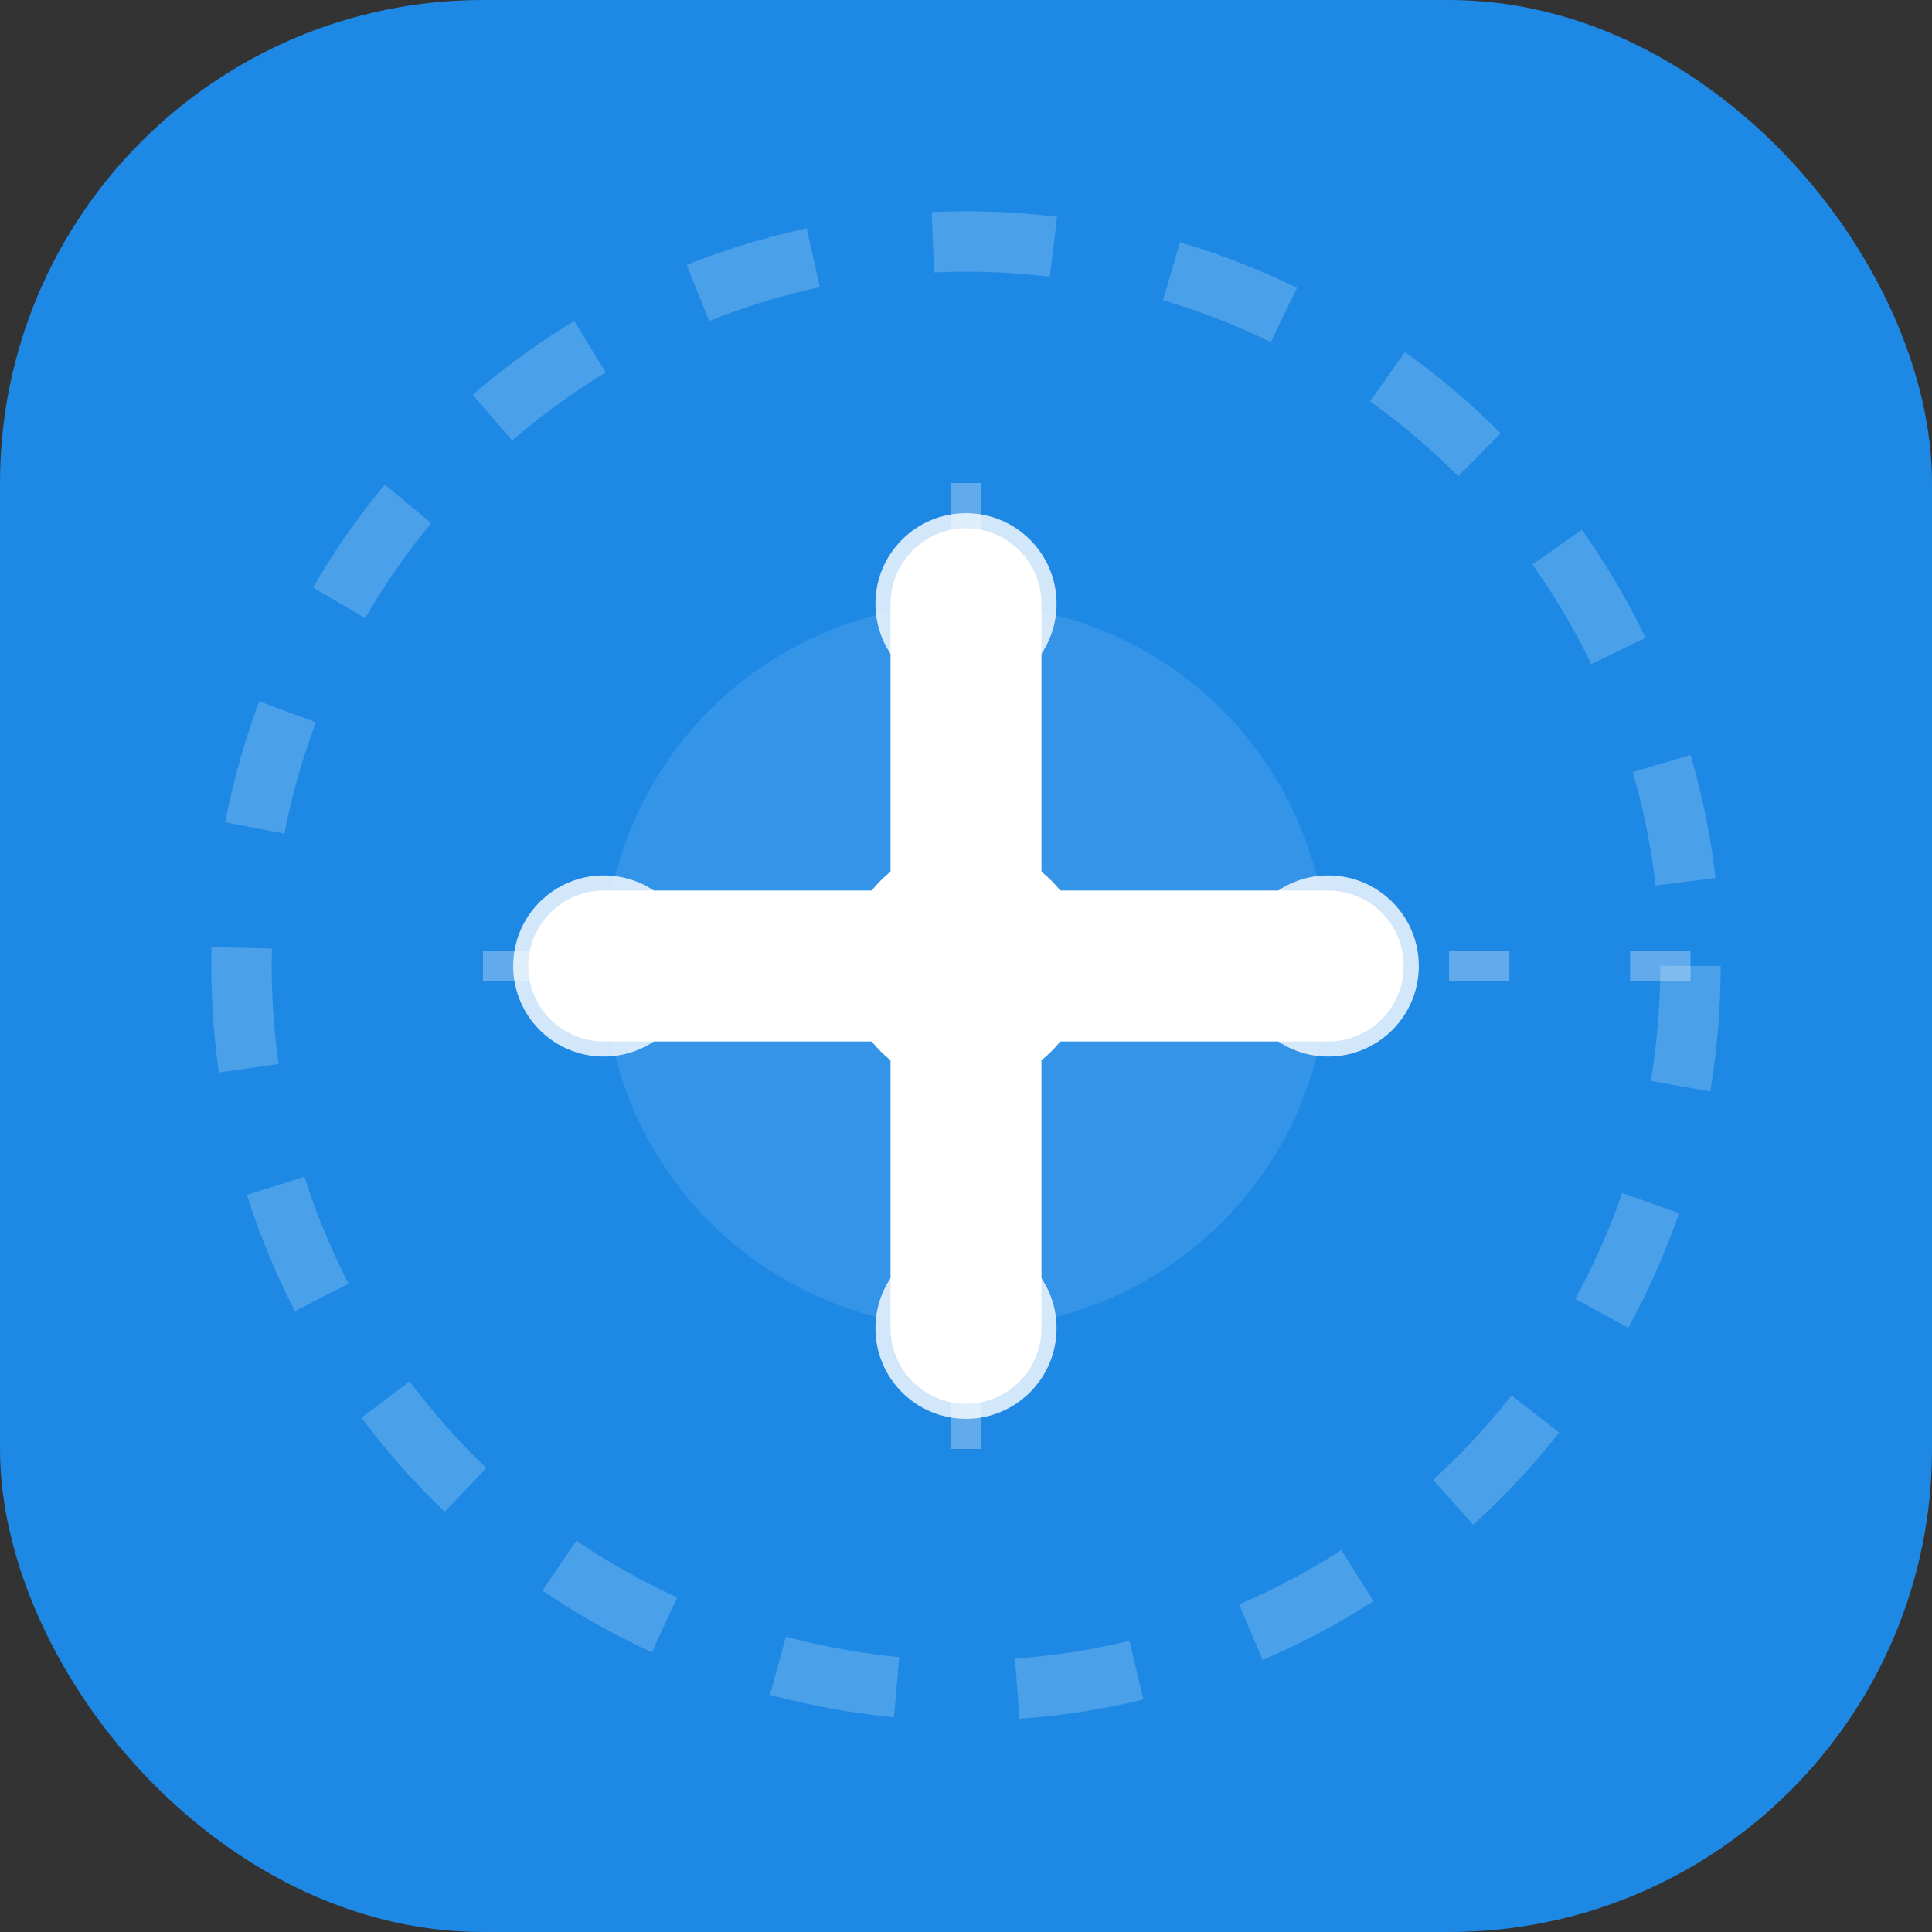 <svg width="32" height="32" viewBox="0 0 32 32" fill="none" xmlns="http://www.w3.org/2000/svg">
  <rect x="0" y="0" width="32" height="32" fill="#333333" stroke="none"/>
  <!-- Background -->
  <rect width="32" height="32" rx="8" fill="#1E88E5"/>
  
  <!-- Outer Circle -->
  <circle 
    cx="16" 
    cy="16" 
    r="12" 
    stroke="white" 
    stroke-opacity="0.2" 
    stroke-width="1" 
    stroke-dasharray="2 2"
  />

  <!-- AI Grid Pattern -->
  <path
    d="M8 16h4m4 0h4m4 0h4M16 8v4m0 8v4"
    stroke="white"
    stroke-opacity="0.3"
    stroke-width="0.5"
    stroke-dasharray="1 2"
  />

  <!-- Main Cross -->
  <path
    d="M16 10v12M10 16h12"
    stroke="white"
    stroke-width="2.5"
    stroke-linecap="round"
  />

  <!-- Connection Points -->
  <circle cx="16" cy="16" r="2" fill="white"/>
  <circle cx="10" cy="16" r="1.5" fill="white" fill-opacity="0.8"/>
  <circle cx="22" cy="16" r="1.5" fill="white" fill-opacity="0.8"/>
  <circle cx="16" cy="10" r="1.5" fill="white" fill-opacity="0.8"/>
  <circle cx="16" cy="22" r="1.5" fill="white" fill-opacity="0.8"/>

  <!-- Glow Effect -->
  <circle
    cx="16"
    cy="16"
    r="6"
    fill="white"
    fill-opacity="0.1"
  />
</svg> 